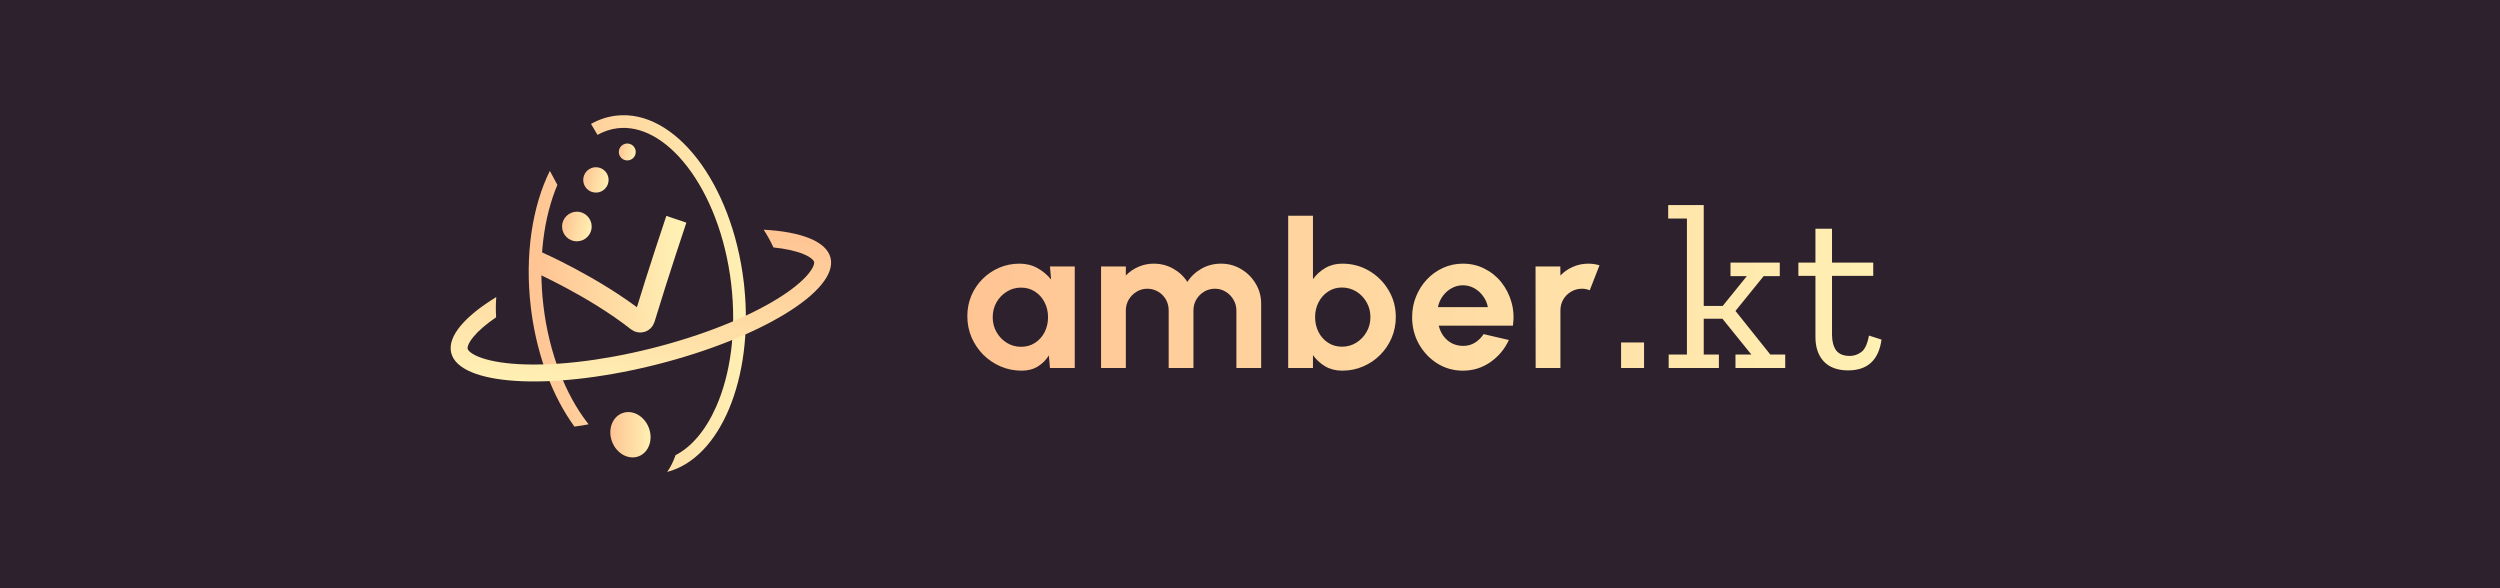 <svg width="591" height="139" viewBox="0 0 591 139" fill="none" xmlns="http://www.w3.org/2000/svg">
<rect x="0" y="0" width="591" height="139" fill="#808080" stroke="none"/>
<rect width="591" height="139" transform="translate(0.004)" fill="#2C212D"/>
<path d="M151.084 111.709C151.031 111.728 150.978 111.747 150.924 111.766C150.978 111.747 151.031 111.728 151.084 111.709ZM145.624 27.342C159.523 25.69 173.042 43.291 175.819 66.655L175.941 67.748C178.194 89.49 170.239 108.323 157.719 111.564C158.559 110.382 159.207 109.032 159.702 107.602C163.441 105.662 166.779 101.813 169.262 96.227C172.652 88.602 174.176 78.248 172.84 67.009C171.504 55.77 167.596 46.061 162.513 39.444C157.386 32.769 151.457 29.669 145.978 30.32C144.352 30.514 142.765 31.04 141.248 31.882C140.739 31.001 140.228 30.139 139.714 29.297C141.558 28.26 143.535 27.59 145.624 27.342ZM151.94 111.381C151.859 111.417 151.778 111.451 151.695 111.483C151.778 111.451 151.859 111.417 151.94 111.381ZM152.18 111.267C152.123 111.296 152.065 111.323 152.007 111.35C152.065 111.323 152.123 111.296 152.18 111.267ZM152.396 111.151C152.356 111.174 152.314 111.196 152.273 111.218C152.314 111.196 152.356 111.174 152.396 111.151ZM152.629 111.013C152.592 111.036 152.554 111.058 152.517 111.08C152.554 111.058 152.592 111.036 152.629 111.013ZM152.846 110.867C152.813 110.89 152.78 110.913 152.747 110.936C152.78 110.913 152.813 110.89 152.846 110.867ZM153.091 110.688C153.047 110.722 153.003 110.756 152.959 110.789C153.003 110.756 153.047 110.722 153.091 110.688ZM153.293 110.524C153.249 110.561 153.206 110.597 153.162 110.632C153.206 110.597 153.249 110.561 153.293 110.524ZM153.437 110.397C153.419 110.414 153.4 110.432 153.382 110.448C153.4 110.432 153.419 110.414 153.437 110.397ZM153.963 109.866C153.929 109.904 153.896 109.94 153.862 109.977C153.896 109.94 153.929 109.904 153.963 109.866ZM154.146 109.648C154.113 109.689 154.08 109.728 154.047 109.768C154.08 109.728 154.113 109.689 154.146 109.648ZM154.327 109.421C154.298 109.459 154.268 109.497 154.238 109.534C154.268 109.497 154.298 109.459 154.327 109.421ZM154.51 109.168C154.481 109.21 154.452 109.251 154.423 109.292C154.452 109.251 154.481 109.21 154.51 109.168ZM154.567 109.086C154.579 109.069 154.59 109.051 154.602 109.033L154.604 109.032C154.592 109.05 154.579 109.068 154.567 109.086ZM142.228 103.685C142.031 103.738 141.832 103.79 141.633 103.84C141.832 103.79 142.03 103.736 142.227 103.684L142.228 103.685ZM129.983 40.394C130.58 41.462 131.176 42.566 131.767 43.701C128.571 51.26 127.165 61.354 128.465 72.284C129.801 83.523 133.709 93.232 138.792 99.849C138.91 100.003 139.03 100.154 139.149 100.305C138.165 100.507 137.163 100.672 136.145 100.793C136.023 100.808 135.906 100.827 135.797 100.85C130.811 94.009 127.071 84.516 125.624 73.728L125.486 72.638C124.014 60.251 125.855 48.73 129.983 40.394Z" fill="url(#paint0_linear_144_543)"/>
<path d="M147.08 97.681C149.475 96.76 152.293 98.293 153.374 101.106C154.456 103.918 153.391 106.945 150.996 107.865C148.602 108.786 145.784 107.252 144.703 104.44C143.621 101.627 144.686 98.602 147.08 97.681Z" fill="url(#paint1_linear_144_543)"/>
<path d="M196.337 60.937C198.281 68.686 179.786 80.006 155.026 86.221L153.867 86.507C129.593 92.395 108.586 91.071 106.671 83.443L106.629 83.26C105.828 79.418 109.955 74.727 117.318 70.221C117.196 71.794 117.183 73.391 117.283 75.004C114.845 76.669 113.057 78.243 111.913 79.636C110.399 81.478 110.517 82.338 110.55 82.469C110.584 82.601 110.887 83.414 113.089 84.322C115.205 85.195 118.374 85.836 122.522 86.075C130.767 86.548 141.953 85.378 154.052 82.342C166.151 79.305 176.563 75.053 183.607 70.742C187.15 68.574 189.64 66.512 191.093 64.744C192.607 62.901 192.489 62.042 192.456 61.91C192.423 61.779 192.122 60.966 189.918 60.057C188.222 59.358 185.85 58.807 182.841 58.493C182.168 57.035 181.395 55.635 180.536 54.301C189.385 54.784 195.358 57.036 196.337 60.937Z" fill="url(#paint2_linear_144_543)"/>
<path d="M126.889 61.837C126.889 61.837 140.37 67.752 150.718 75.894C151.28 76.336 152.116 76.082 152.324 75.398C155.765 64.062 159.889 51.837 159.889 51.837" stroke="url(#paint3_linear_144_543)" stroke-width="5"/>
<circle cx="136.374" cy="53.547" r="3.5" transform="rotate(10.514 136.374 53.547)" fill="url(#paint4_linear_144_543)"/>
<circle cx="140.874" cy="42.531" r="3" transform="rotate(10.514 140.874 42.531)" fill="url(#paint5_linear_144_543)"/>
<circle cx="148.289" cy="35.926" r="2" transform="rotate(10.514 148.289 35.926)" fill="url(#paint6_linear_144_543)"/>
<path d="M248.213 63H254.069V87H248.213L247.949 84.024C247.293 85.096 246.421 85.968 245.333 86.64C244.261 87.296 242.989 87.624 241.517 87.624C239.741 87.624 238.077 87.288 236.525 86.616C234.973 85.944 233.605 85.016 232.421 83.832C231.253 82.648 230.333 81.28 229.661 79.728C229.005 78.176 228.677 76.512 228.677 74.736C228.677 73.024 228.989 71.416 229.613 69.912C230.253 68.408 231.141 67.088 232.277 65.952C233.413 64.816 234.725 63.928 236.213 63.288C237.701 62.648 239.301 62.328 241.013 62.328C242.597 62.328 244.013 62.68 245.261 63.384C246.525 64.088 247.597 64.984 248.477 66.072L248.213 63ZM241.373 81.984C242.621 81.984 243.725 81.672 244.685 81.048C245.645 80.424 246.397 79.584 246.941 78.528C247.485 77.456 247.757 76.28 247.757 75C247.757 73.704 247.485 72.528 246.941 71.472C246.397 70.4 245.637 69.552 244.661 68.928C243.701 68.304 242.605 67.992 241.373 67.992C240.141 67.992 239.013 68.312 237.989 68.952C236.981 69.576 236.173 70.416 235.565 71.472C234.973 72.528 234.677 73.704 234.677 75C234.677 76.296 234.981 77.472 235.589 78.528C236.197 79.584 237.005 80.424 238.013 81.048C239.037 81.672 240.157 81.984 241.373 81.984ZM260.291 87V63H266.147V65.136C266.963 64.272 267.939 63.592 269.075 63.096C270.211 62.584 271.435 62.328 272.747 62.328C274.411 62.328 275.939 62.72 277.331 63.504C278.739 64.288 279.859 65.336 280.691 66.648C281.539 65.336 282.659 64.288 284.051 63.504C285.443 62.72 286.971 62.328 288.635 62.328C290.395 62.328 291.987 62.76 293.411 63.624C294.851 64.472 295.995 65.616 296.843 67.056C297.707 68.48 298.139 70.072 298.139 71.832V87H292.283V73.392C292.283 72.464 292.051 71.616 291.587 70.848C291.139 70.064 290.531 69.44 289.763 68.976C289.011 68.496 288.163 68.256 287.219 68.256C286.275 68.256 285.419 68.488 284.651 68.952C283.899 69.4 283.291 70.008 282.827 70.776C282.363 71.544 282.131 72.416 282.131 73.392V87H276.275V73.392C276.275 72.416 276.051 71.544 275.603 70.776C275.155 70.008 274.547 69.4 273.779 68.952C273.011 68.488 272.155 68.256 271.211 68.256C270.283 68.256 269.435 68.496 268.667 68.976C267.899 69.44 267.283 70.064 266.819 70.848C266.371 71.616 266.147 72.464 266.147 73.392V87H260.291ZM317.296 62.328C319.632 62.328 321.76 62.896 323.68 64.032C325.6 65.168 327.128 66.696 328.264 68.616C329.4 70.52 329.968 72.632 329.968 74.952C329.968 76.696 329.64 78.336 328.984 79.872C328.328 81.408 327.416 82.76 326.248 83.928C325.096 85.08 323.752 85.984 322.216 86.64C320.696 87.296 319.056 87.624 317.296 87.624C315.792 87.624 314.456 87.288 313.288 86.616C312.136 85.928 311.168 85.04 310.384 83.952V87H304.528V51H310.384V66C311.168 64.912 312.136 64.032 313.288 63.36C314.456 62.672 315.792 62.328 317.296 62.328ZM317.224 81.96C318.472 81.96 319.6 81.648 320.608 81.024C321.632 80.384 322.448 79.536 323.056 78.48C323.664 77.424 323.968 76.248 323.968 74.952C323.968 73.672 323.664 72.504 323.056 71.448C322.448 70.376 321.632 69.528 320.608 68.904C319.584 68.28 318.456 67.968 317.224 67.968C316.008 67.968 314.92 68.288 313.96 68.928C313 69.552 312.248 70.4 311.704 71.472C311.16 72.528 310.888 73.688 310.888 74.952C310.888 76.248 311.16 77.432 311.704 78.504C312.248 79.56 313 80.4 313.96 81.024C314.92 81.648 316.008 81.96 317.224 81.96ZM345.825 87.624C343.617 87.624 341.601 87.056 339.777 85.92C337.969 84.784 336.521 83.256 335.433 81.336C334.361 79.416 333.825 77.296 333.825 74.976C333.825 73.232 334.137 71.6 334.761 70.08C335.385 68.544 336.241 67.2 337.329 66.048C338.433 64.88 339.713 63.968 341.169 63.312C342.625 62.656 344.177 62.328 345.825 62.328C347.697 62.328 349.409 62.728 350.961 63.528C352.529 64.312 353.857 65.392 354.945 66.768C356.033 68.144 356.825 69.712 357.321 71.472C357.817 73.232 357.929 75.072 357.657 76.992H340.113C340.337 77.888 340.705 78.696 341.217 79.416C341.729 80.12 342.377 80.688 343.161 81.12C343.945 81.536 344.833 81.752 345.825 81.768C346.849 81.784 347.777 81.544 348.609 81.048C349.457 80.536 350.161 79.848 350.721 78.984L356.697 80.376C355.721 82.504 354.265 84.248 352.329 85.608C350.393 86.952 348.225 87.624 345.825 87.624ZM339.921 72.6H351.729C351.553 71.64 351.177 70.776 350.601 70.008C350.041 69.224 349.345 68.6 348.513 68.136C347.681 67.672 346.785 67.44 345.825 67.44C344.865 67.44 343.977 67.672 343.161 68.136C342.345 68.584 341.649 69.2 341.073 69.984C340.513 70.752 340.129 71.624 339.921 72.6ZM363.026 87L363.002 63H368.858L368.882 65.136C369.698 64.272 370.674 63.592 371.81 63.096C372.946 62.584 374.17 62.328 375.482 62.328C376.362 62.328 377.242 62.456 378.122 62.712L375.818 68.616C375.21 68.376 374.602 68.256 373.994 68.256C373.05 68.256 372.186 68.488 371.402 68.952C370.634 69.4 370.018 70.016 369.554 70.8C369.106 71.568 368.882 72.424 368.882 73.368V87H363.026ZM383.222 87V80.952H388.654V87H383.222ZM422.027 87H410.267V83.808H414.019L407.187 75.352H402.763V83.808H406.347V87H394.475V83.808H398.787V51.664H394.363V48.472H402.763V72.328H407.243L412.955 65.272H409.091V62.08H420.739V65.272H416.931L410.267 73.504L418.499 83.808H422.027V87ZM444.793 80.28C444.121 85.133 441.489 87.56 436.897 87.56C434.395 87.56 432.473 86.851 431.129 85.432C429.822 84.013 429.169 82.091 429.169 79.664V65.216H425.137V62.08H429.169V54.072H433.089V62.08H442.833V65.216H433.089V79.16C433.089 80.653 433.406 81.867 434.041 82.8C434.713 83.696 435.795 84.144 437.289 84.144C438.259 84.144 439.155 83.845 439.977 83.248C440.835 82.651 441.451 81.344 441.825 79.328L444.793 80.28Z" fill="url(#paint7_linear_144_543)"/>
<defs>
<linearGradient id="paint0_linear_144_543" x1="124.984" y1="69.5" x2="176.322" y2="69.5" gradientUnits="userSpaceOnUse">
<stop stop-color="#FFC493"/>
<stop offset="1" stop-color="#FFF0B3"/>
</linearGradient>
<linearGradient id="paint1_linear_144_543" x1="144.28" y1="102.773" x2="153.797" y2="102.773" gradientUnits="userSpaceOnUse">
<stop stop-color="#FFC493"/>
<stop offset="1" stop-color="#FFF0B3"/>
</linearGradient>
<linearGradient id="paint2_linear_144_543" x1="154.121" y1="50.92" x2="148.886" y2="93.459" gradientUnits="userSpaceOnUse">
<stop stop-color="#FFC493"/>
<stop offset="1" stop-color="#FFF0B3"/>
</linearGradient>
<linearGradient id="paint3_linear_144_543" x1="127.099" y1="65.846" x2="160.532" y2="64.094" gradientUnits="userSpaceOnUse">
<stop stop-color="#FFC493"/>
<stop offset="1" stop-color="#FFF0B3"/>
</linearGradient>
<linearGradient id="paint4_linear_144_543" x1="132.874" y1="53.547" x2="139.874" y2="53.547" gradientUnits="userSpaceOnUse">
<stop stop-color="#FFC493"/>
<stop offset="1" stop-color="#FFF0B3"/>
</linearGradient>
<linearGradient id="paint5_linear_144_543" x1="137.874" y1="42.531" x2="143.874" y2="42.531" gradientUnits="userSpaceOnUse">
<stop stop-color="#FFC493"/>
<stop offset="1" stop-color="#FFF0B3"/>
</linearGradient>
<linearGradient id="paint6_linear_144_543" x1="146.289" y1="35.926" x2="150.289" y2="35.926" gradientUnits="userSpaceOnUse">
<stop stop-color="#FFC493"/>
<stop offset="1" stop-color="#FFF0B3"/>
</linearGradient>
<linearGradient id="paint7_linear_144_543" x1="227.237" y1="67.5" x2="445.237" y2="67.5" gradientUnits="userSpaceOnUse">
<stop stop-color="#FFC493"/>
<stop offset="1" stop-color="#FFF0B3"/>
</linearGradient>
</defs>
</svg>
